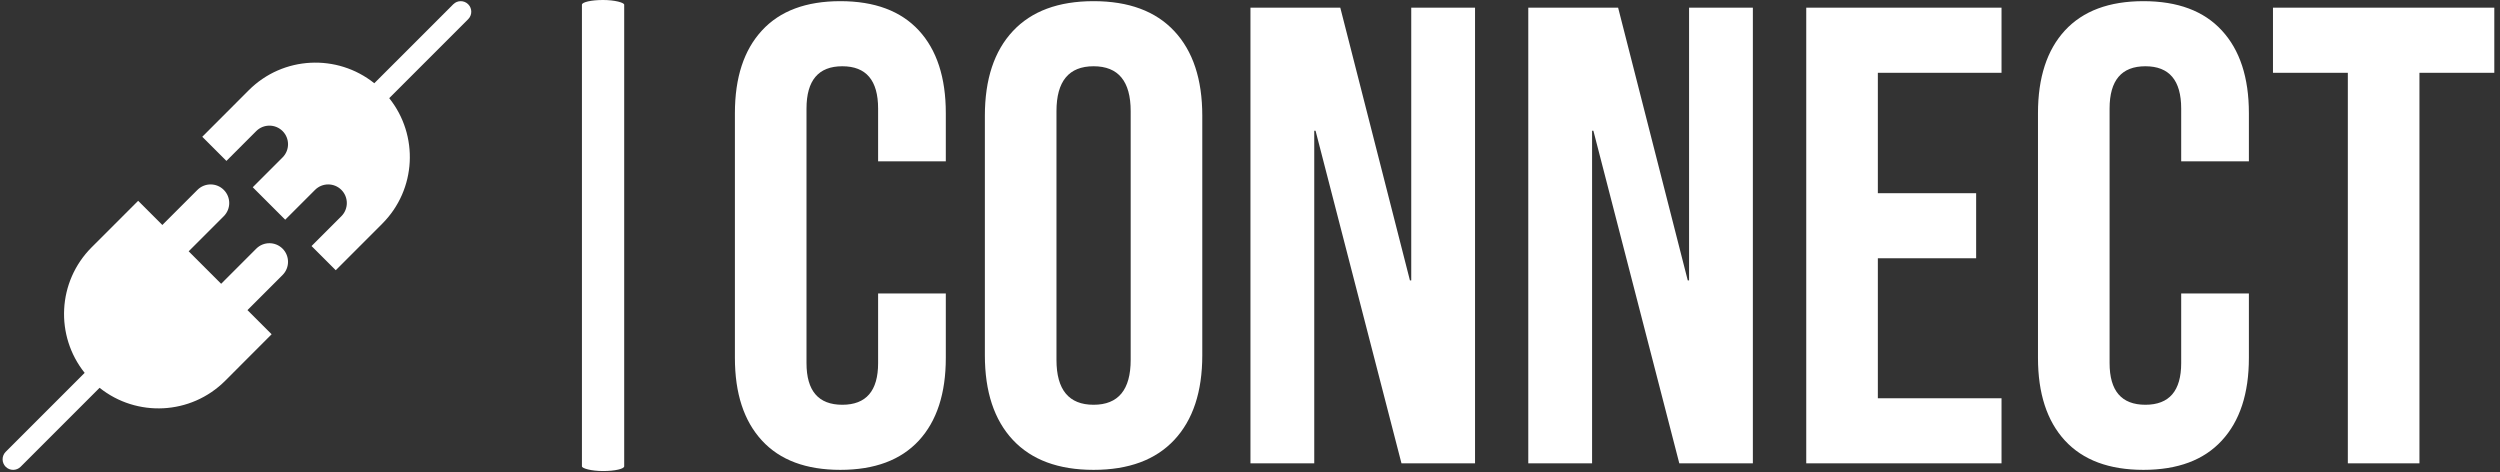 <svg xmlns="http://www.w3.org/2000/svg" version="1.1" xmlns:xlink="http://www.w3.org/1999/xlink" xmlns:svgjs="http://svgjs.dev/svgjs" width="2000" height="378" viewBox="0 0 2000 378"><rect x="0" y="0" width="2000" height="378" fill="#333333" stroke="none"/><g transform="matrix(1,0,0,1,-1.212,-0.587)"><svg viewBox="0 0 396 75" data-background-color="#fafafa" preserveAspectRatio="xMidYMid meet" height="378" width="2000" xmlns="http://www.w3.org/2000/svg" xmlns:xlink="http://www.w3.org/1999/xlink"><g id="tight-bounds" transform="matrix(1,0,0,1,0.24,0.116)"><svg viewBox="0 0 395.52 74.767" height="74.767" width="395.52"><g><svg viewBox="0 0 560.117 105.882" height="74.767" width="395.52"><g><rect width="9.501" height="105.882" x="130.225" y="0" fill="#ffffff" opacity="1" stroke-width="0" stroke="transparent" fill-opacity="1" class="rect-qz-0" data-fill-palette-color="primary" rx="1%" id="qz-0" data-palette-color="#130912"></rect></g><g transform="matrix(1,0,0,1,164.597,0.263)"><svg viewBox="0 0 395.52 105.355" height="105.355" width="395.52"><g id="textblocktransform"><svg viewBox="0 0 395.52 105.355" height="105.355" width="395.52" id="textblock"><g><svg viewBox="0 0 395.52 105.355" height="105.355" width="395.52"><g transform="matrix(1,0,0,1,0,0)"><svg width="395.52" viewBox="1.7 -35.5 135.14 36" height="105.355" data-palette-color="#130912"><path d="M9.8 0.5Q5.85 0.5 3.78-1.75 1.7-4 1.7-8.1L1.7-8.1 1.7-26.9Q1.7-31 3.78-33.25 5.85-35.5 9.8-35.5L9.8-35.5Q13.75-35.5 15.83-33.25 17.9-31 17.9-26.9L17.9-26.9 17.9-23.2 12.7-23.2 12.7-27.25Q12.7-30.5 9.95-30.5L9.95-30.5Q7.2-30.5 7.2-27.25L7.2-27.25 7.2-7.7Q7.2-4.5 9.95-4.5L9.95-4.5Q12.7-4.5 12.7-7.7L12.7-7.7 12.7-13.05 17.9-13.05 17.9-8.1Q17.9-4 15.83-1.75 13.75 0.5 9.8 0.5L9.8 0.5ZM29.25 0.5Q25.2 0.5 23.05-1.8 20.9-4.1 20.9-8.3L20.9-8.3 20.9-26.7Q20.9-30.9 23.05-33.2 25.2-35.5 29.25-35.5L29.25-35.5Q33.3-35.5 35.45-33.2 37.6-30.9 37.6-26.7L37.6-26.7 37.6-8.3Q37.6-4.1 35.45-1.8 33.3 0.5 29.25 0.5L29.25 0.5ZM29.25-4.5Q32.1-4.5 32.1-7.95L32.1-7.95 32.1-27.05Q32.1-30.5 29.25-30.5L29.25-30.5Q26.4-30.5 26.4-27.05L26.4-27.05 26.4-7.95Q26.4-4.5 29.25-4.5L29.25-4.5ZM41.3 0L41.3-35 48.2-35 53.55-14.05 53.65-14.05 53.65-35 58.55-35 58.55 0 52.9 0 46.3-25.55 46.2-25.55 46.2 0 41.3 0ZM62.64 0L62.64-35 69.54-35 74.89-14.05 74.99-14.05 74.99-35 79.89-35 79.89 0 74.24 0 67.64-25.55 67.54-25.55 67.54 0 62.64 0ZM83.99 0L83.99-35 98.99-35 98.99-30 89.49-30 89.49-20.75 97.04-20.75 97.04-15.75 89.49-15.75 89.49-5 98.99-5 98.99 0 83.99 0ZM109.89 0.5Q105.94 0.5 103.86-1.75 101.79-4 101.79-8.1L101.79-8.1 101.79-26.9Q101.79-31 103.86-33.25 105.94-35.5 109.89-35.5L109.89-35.5Q113.84-35.5 115.91-33.25 117.99-31 117.99-26.9L117.99-26.9 117.99-23.2 112.79-23.2 112.79-27.25Q112.79-30.5 110.04-30.5L110.04-30.5Q107.29-30.5 107.29-27.25L107.29-27.25 107.29-7.7Q107.29-4.5 110.04-4.5L110.04-4.5Q112.79-4.5 112.79-7.7L112.79-7.7 112.79-13.05 117.99-13.05 117.99-8.1Q117.99-4 115.91-1.75 113.84 0.5 109.89 0.5L109.89 0.5ZM125.59 0L125.59-30 119.84-30 119.84-35 136.84-35 136.84-30 131.09-30 131.09 0 125.59 0Z" opacity="1" transform="matrix(1,0,0,1,0,0)" fill="#ffffff" class="wordmark-text-0" data-fill-palette-color="primary" id="text-0"></path></svg></g></svg></g></svg></g></svg></g><g transform="matrix(1,0,0,1,0,0.263)"><svg viewBox="0 0 105.353 105.355" height="105.355" width="105.353"><g><svg xmlns="http://www.w3.org/2000/svg" xmlns:xlink="http://www.w3.org/1999/xlink" version="1.1" x="0" y="0" viewBox="5.001 5 89.998 90" enable-background="new 0 0 100 100" xml:space="preserve" height="105.355" width="105.353" class="icon-icon-0" data-fill-palette-color="accent" id="icon-0"><g fill="#e77917" data-fill-palette-color="accent"><path fill="#ffffff" d="M53.707 52.526l-6.74 6.744-6.236-6.236 6.74-6.741c1.399-1.397 1.399-3.66 0-5.055-1.395-1.397-3.658-1.397-5.054 0l-6.742 6.741-4.643-4.644c-0.097 0.095-8.829 8.826-8.927 8.925-6.594 6.597-7.038 17.001-1.347 24.116L5.591 91.541c-0.787 0.79-0.787 2.074 0 2.866 0.792 0.791 2.079 0.791 2.87 0l15.164-15.165c7.118 5.688 17.521 5.242 24.117-1.349 0.098-0.099 8.823-8.834 8.917-8.932l-4.639-4.636 6.744-6.744c1.394-1.393 1.394-3.656 0-5.056C57.365 51.13 55.103 51.13 53.707 52.526z" data-fill-palette-color="accent"></path><path fill="#ffffff" d="M94.404 5.593c-0.79-0.79-2.072-0.79-2.861 0L76.375 20.76c-7.113-5.691-17.52-5.246-24.112 1.348-0.098 0.098-8.825 8.832-8.921 8.931l4.638 4.637 5.728-5.729c1.396-1.394 3.658-1.394 5.058 0 1.394 1.396 1.394 3.662 0 5.055l-5.731 5.73 6.235 6.233 5.73-5.729c1.396-1.394 3.654-1.394 5.054 0 1.396 1.398 1.396 3.661 0 5.059l-5.729 5.729 4.645 4.642c0.098-0.095 8.825-8.826 8.923-8.925 6.598-6.593 7.042-17.001 1.348-24.116L94.404 8.46C95.197 7.668 95.197 6.384 94.404 5.593z" data-fill-palette-color="accent"></path></g></svg></g></svg></g></svg></g><defs></defs></svg><rect width="395.52" height="74.767" fill="none" stroke="none" visibility="hidden"></rect></g></svg></g></svg>